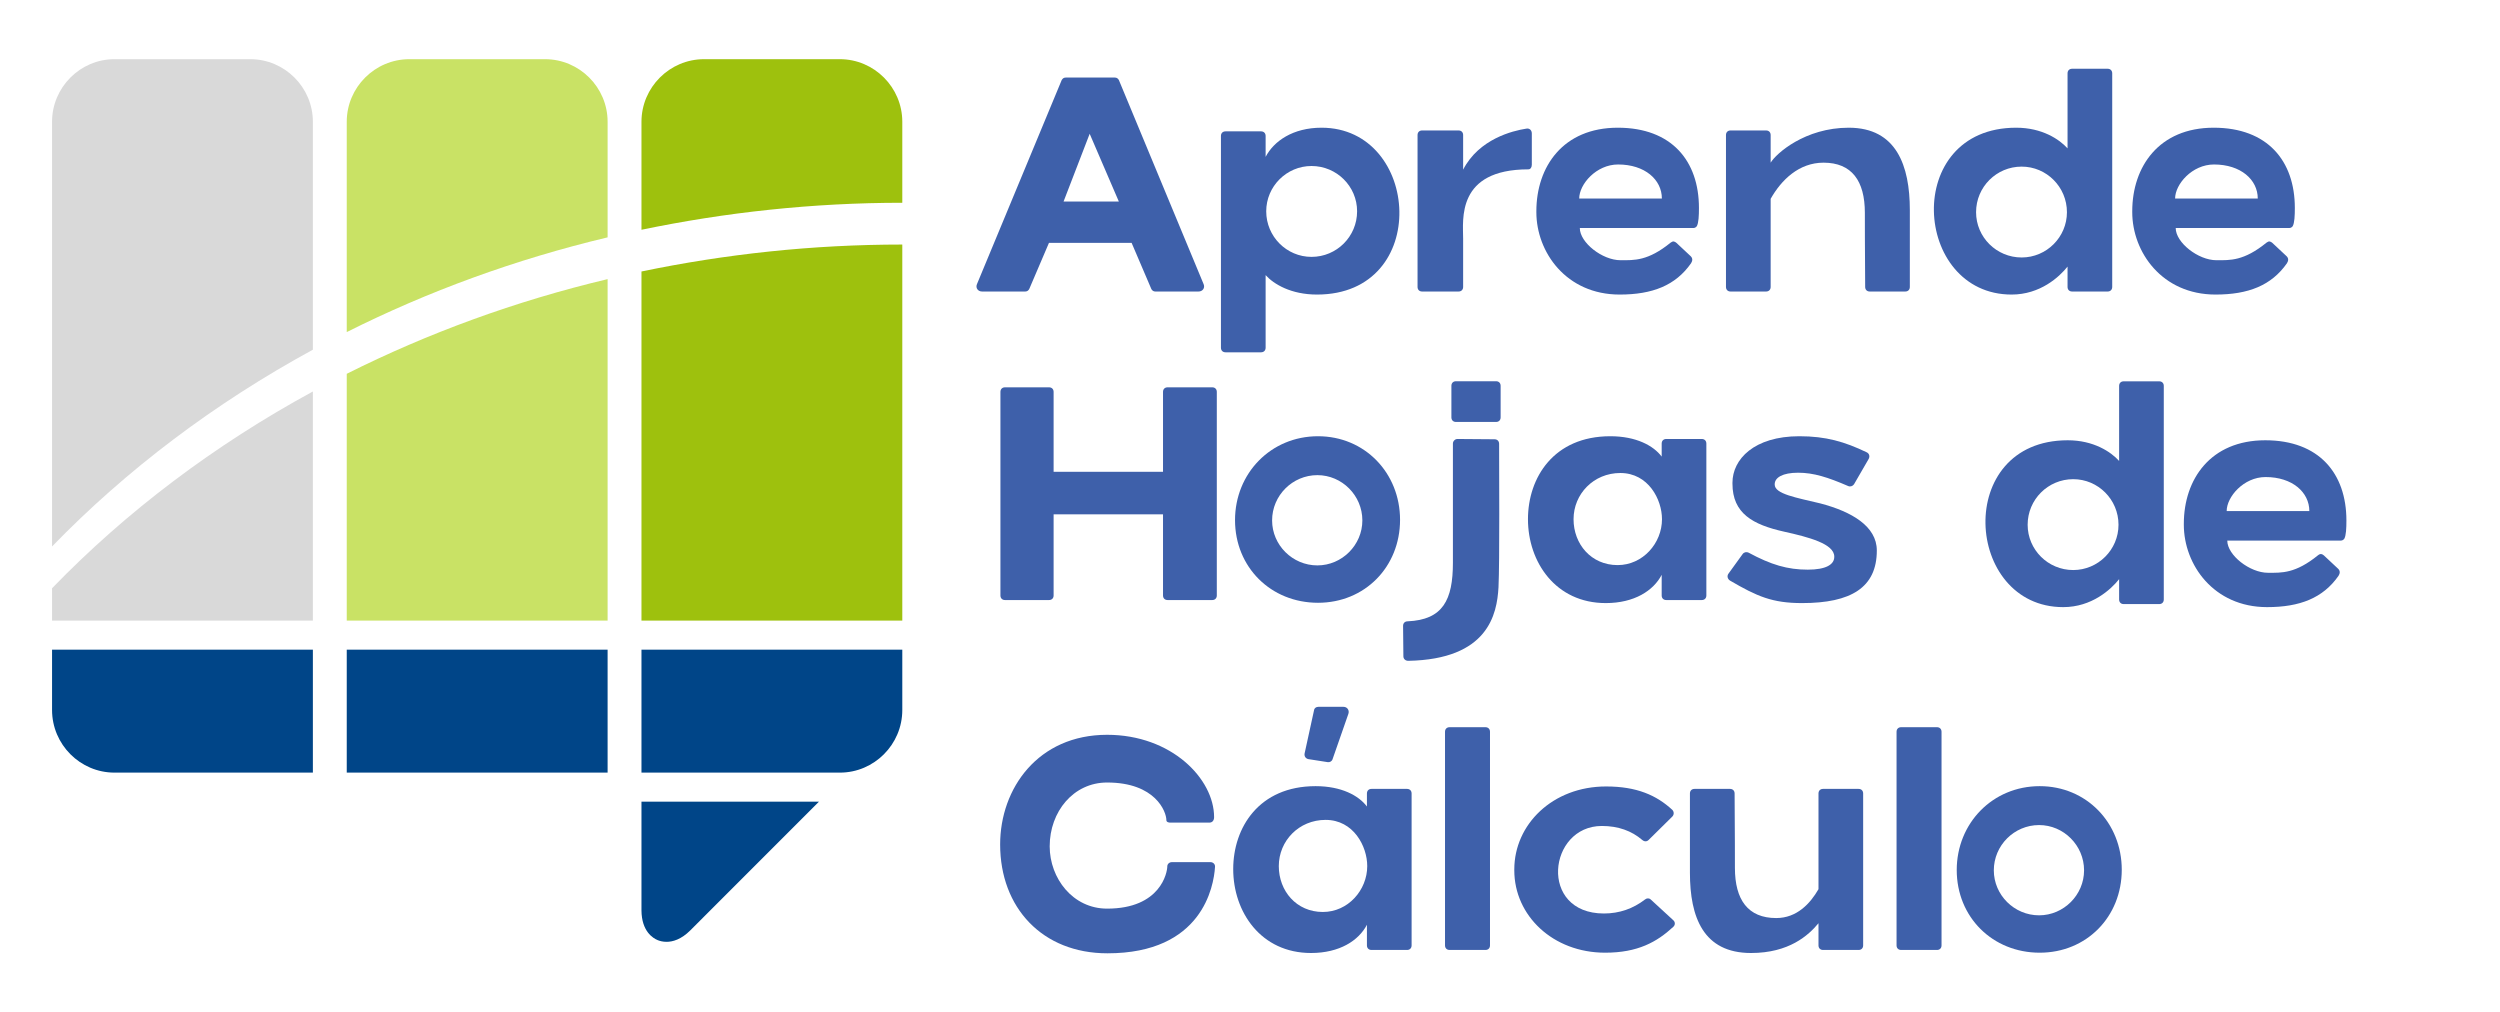 <?xml version="1.0" encoding="UTF-8" standalone="no"?>
<!DOCTYPE svg PUBLIC "-//W3C//DTD SVG 1.1//EN" "http://www.w3.org/Graphics/SVG/1.1/DTD/svg11.dtd">
<svg width="100%" height="100%" viewBox="0 0 1334 540" version="1.1" xmlns="http://www.w3.org/2000/svg" xmlns:xlink="http://www.w3.org/1999/xlink" xml:space="preserve" xmlns:serif="http://www.serif.com/" style="fill-rule:evenodd;clip-rule:evenodd;stroke-linejoin:round;stroke-miterlimit:2;">
    <g id="Artboard1" transform="matrix(1,0,0,1,-48,-453.447)">
        <rect x="48" y="453.447" width="1333.79" height="539.234" style="fill:none;"/>
        <g transform="matrix(1,0,0,1,7.79172e-06,0.447)">
            <g>
                <path d="M390.289,575.605L390.289,517.988C390.289,499.617 405.324,484.578 423.695,484.578L496.148,484.578C514.469,484.578 529.465,499.617 529.465,517.988L529.465,561.195C481.582,561.195 435,566.313 390.289,575.605ZM529.465,784.148L529.465,583.488C481.582,583.488 435,588.57 390.289,597.867L390.289,784.148L529.465,784.148Z" style="fill:rgb(158,193,13);fill-rule:nonzero;"/>
            </g>
        </g>
        <g transform="matrix(1,0,0,1,7.79172e-06,0.447)">
            <path d="M233.023,630.199L233.023,517.988C233.023,499.617 248.051,484.578 266.441,484.578L338.793,484.578C357.211,484.578 372.219,499.617 372.219,517.988L372.219,579.656C322.953,591.387 276.293,608.484 233.023,630.199ZM372.219,784.148L372.219,601.938C322.953,613.648 276.281,630.777 233.023,652.461L233.023,784.148L372.219,784.148Z" style="fill:rgb(201,226,101);fill-rule:nonzero;"/>
        </g>
        <g transform="matrix(1,0,0,1,7.79172e-06,0.447)">
            <path d="M75.777,744.59L75.777,517.988C75.777,499.617 90.773,484.578 109.094,484.578L181.547,484.578C199.918,484.578 214.953,499.617 214.953,517.988L214.953,639.602C162.441,668.203 115.484,703.66 75.777,744.59ZM214.953,784.148L214.953,661.895C162.441,690.453 115.484,725.891 75.777,766.883L75.777,784.148L214.953,784.148Z" style="fill:rgb(217,217,217);fill-rule:nonzero;"/>
        </g>
        <g transform="matrix(1,0,0,1,7.79172e-06,0.447)">
            <g>
                <path d="M484.984,880.773L416.332,949.461C411.477,954.305 406.977,955.559 403.664,955.559C401.613,955.559 399.973,955.082 398.996,954.676C396.379,953.621 390.379,949.949 390.289,938.801L390.289,880.773L484.984,880.773ZM496.148,865.27C514.469,865.27 529.465,850.246 529.465,831.844L529.465,799.652L390.289,799.652L390.289,865.27L496.148,865.27ZM372.219,799.652L233.023,799.652L233.023,865.27L372.219,865.27L372.219,799.652ZM214.953,799.652L75.777,799.652L75.777,831.844C75.777,850.246 90.773,865.27 109.094,865.27L214.953,865.27L214.953,799.652Z" style="fill:rgb(0,69,136);fill-rule:nonzero;"/>
            </g>
        </g>
        <g transform="matrix(1.549,0,0,1.549,-312.001,-417.855)">
            <g transform="matrix(1,0,0,1,567.058,662.916)">
                <g id="e">
                    <path d="M50.773,-72.863C50.461,-73.387 50.043,-73.703 49.414,-73.703L32.453,-73.703C31.824,-73.703 31.406,-73.387 31.094,-72.863L1.883,-2.512C1.359,-1.258 2.199,0 3.664,0L18.531,0C19.16,0 19.578,-0.313 19.891,-0.836L26.695,-16.75L55.172,-16.75L61.977,-0.836C62.289,-0.313 62.711,0 63.336,0L78.203,0C79.668,0 80.508,-1.258 79.984,-2.512L50.773,-72.863ZM50.773,-30.988L31.723,-30.988L40.723,-54.336L50.773,-30.988Z" style="fill:rgb(62,96,170);fill-rule:nonzero;"/>
                </g>
            </g>
            <g transform="matrix(1,0,0,1,646.718,662.916)">
                <g id="f">
                    <path d="M40.934,-56.43C31.094,-56.43 24.496,-51.82 21.672,-46.379L21.672,-53.602C21.672,-54.543 21.043,-55.172 20.102,-55.172L7.852,-55.172C6.91,-55.172 6.281,-54.543 6.281,-53.602L6.281,19.367C6.281,20.309 6.91,20.938 7.852,20.938L20.102,20.938C21.043,20.938 21.672,20.309 21.672,19.367L21.672,-5.652C24.496,-2.512 30.465,1.047 39.363,1.047C78.832,1.047 75.063,-56.43 40.934,-56.43ZM37.48,-43.238C46.168,-43.238 53.184,-36.223 53.184,-27.637C53.184,-18.949 46.168,-11.934 37.48,-11.934C28.895,-11.934 21.879,-18.949 21.879,-27.637C21.879,-36.223 28.895,-43.238 37.48,-43.238Z" style="fill:rgb(62,96,170);fill-rule:nonzero;"/>
                </g>
            </g>
            <g transform="matrix(1,0,0,1,716.538,662.916)">
                <g id="g">
                    <path d="M43.551,-54.438C43.551,-55.59 42.715,-56.324 41.668,-56.113C36.957,-55.383 25.336,-52.555 19.891,-41.98L19.891,-53.914C19.891,-54.859 19.262,-55.484 18.32,-55.484L5.758,-55.484C4.816,-55.484 4.188,-54.859 4.188,-53.914L4.188,-1.57C4.188,-0.629 4.816,0 5.758,0L18.32,0C19.262,0 19.891,-0.629 19.891,-1.57L19.891,-18.215C19.891,-24.707 17.484,-42.086 42.398,-42.086C43.027,-42.086 43.551,-42.715 43.551,-43.656L43.551,-54.438Z" style="fill:rgb(62,96,170);fill-rule:nonzero;"/>
                </g>
            </g>
            <g transform="matrix(1,0,0,1,760.607,662.916)">
                <g id="h">
                    <path d="M29.105,-56.43C10.258,-56.43 1.047,-43.027 1.047,-27.637L1.047,-27.324C1.047,-13.609 11.305,1.047 29.73,1.047C41.039,1.047 48.996,-2.094 54.336,-9.734C54.859,-10.574 54.961,-11.41 54.23,-12.145L49.309,-16.75C48.68,-17.273 48.156,-17.484 47.32,-16.855C39.469,-10.469 34.758,-10.781 30.047,-10.781C23.766,-10.781 16.016,-16.855 16.016,-21.879L55.172,-21.879C55.59,-21.879 56.008,-22.09 56.324,-22.508C56.953,-23.66 57.055,-26.172 57.055,-28.789C57.055,-45.016 47.633,-56.43 29.105,-56.43ZM29.207,-43.762C38.422,-43.762 44.285,-38.527 44.285,-32.035L15.809,-32.035C15.809,-36.957 21.672,-43.762 29.207,-43.762Z" style="fill:rgb(62,96,170);fill-rule:nonzero;"/>
                </g>
            </g>
            <g transform="matrix(1,0,0,1,819.645,662.916)">
                <g id="i">
                    <path d="M49.625,-56.43C34.547,-56.43 24.602,-47.527 22.719,-44.387L22.719,-53.914C22.719,-54.859 22.09,-55.484 21.148,-55.484L8.898,-55.484C7.957,-55.484 7.328,-54.859 7.328,-53.914L7.328,-1.57C7.328,-0.629 7.957,0 8.898,0L21.148,0C22.09,0 22.719,-0.629 22.719,-1.57L22.719,-31.93C26.383,-38.422 32.453,-44.387 40.934,-44.387C50.672,-44.387 55.172,-38.105 55.172,-27.113C55.172,-27.113 55.172,-12.875 55.277,-1.57C55.277,-0.629 55.906,0 56.848,0L69.094,0C70.039,0 70.664,-0.629 70.664,-1.57L70.664,-28.059C70.664,-43.34 66.059,-56.43 49.625,-56.43Z" style="fill:rgb(62,96,170);fill-rule:nonzero;"/>
                </g>
            </g>
            <g transform="matrix(1,0,0,1,894.49,662.916)">
                <g id="j">
                    <path d="M65.535,-75.168C65.535,-76.109 64.906,-76.738 63.965,-76.738L51.719,-76.738C50.773,-76.738 50.148,-76.109 50.148,-75.168L50.148,-49.309C47.32,-52.449 41.352,-56.43 32.453,-56.43C-6.91,-56.43 -3.246,1.047 30.883,1.047C40.723,1.047 47.32,-5.023 50.148,-8.586L50.148,-1.57C50.148,-0.629 50.773,0 51.719,0L63.965,0C64.906,0 65.535,-0.629 65.535,-1.57L65.535,-75.168ZM34.34,-43.027C42.922,-43.027 49.938,-36.012 49.938,-27.324C49.938,-18.738 42.922,-11.727 34.34,-11.727C25.648,-11.727 18.637,-18.738 18.637,-27.324C18.637,-36.012 25.648,-43.027 34.34,-43.027Z" style="fill:rgb(62,96,170);fill-rule:nonzero;"/>
                </g>
            </g>
            <g transform="matrix(1,0,0,1,965.88,662.916)">
                <g id="h1" serif:id="h">
                    <path d="M29.105,-56.43C10.258,-56.43 1.047,-43.027 1.047,-27.637L1.047,-27.324C1.047,-13.609 11.305,1.047 29.73,1.047C41.039,1.047 48.996,-2.094 54.336,-9.734C54.859,-10.574 54.961,-11.41 54.23,-12.145L49.309,-16.75C48.68,-17.273 48.156,-17.484 47.32,-16.855C39.469,-10.469 34.758,-10.781 30.047,-10.781C23.766,-10.781 16.016,-16.855 16.016,-21.879L55.172,-21.879C55.59,-21.879 56.008,-22.09 56.324,-22.508C56.953,-23.66 57.055,-26.172 57.055,-28.789C57.055,-45.016 47.633,-56.43 29.105,-56.43ZM29.207,-43.762C38.422,-43.762 44.285,-38.527 44.285,-32.035L15.809,-32.035C15.809,-36.957 21.672,-43.762 29.207,-43.762Z" style="fill:rgb(62,96,170);fill-rule:nonzero;"/>
                </g>
            </g>
        </g>
        <g transform="matrix(1.549,0,0,1.549,-1056.03,-253.225)">
            <g transform="matrix(1,0,0,1,1048.99,662.916)">
                <g id="l">
                    <path d="M82.914,-71.711C82.914,-72.656 82.285,-73.281 81.344,-73.281L65.953,-73.281C65.012,-73.281 64.383,-72.656 64.383,-71.711L64.383,-44.18L26.695,-44.18L26.695,-71.711C26.695,-72.656 26.066,-73.281 25.125,-73.281L9.945,-73.281C9.004,-73.281 8.375,-72.656 8.375,-71.711L8.375,-1.57C8.375,-0.629 9.004,0 9.945,0L25.125,0C26.066,0 26.695,-0.629 26.695,-1.57L26.695,-29.523L64.383,-29.523L64.383,-1.57C64.383,-0.629 65.012,0 65.953,0L81.344,0C82.285,0 82.914,-0.629 82.914,-1.57L82.914,-71.711Z" style="fill:rgb(62,96,170);fill-rule:nonzero;"/>
                </g>
            </g>
            <g transform="matrix(1,0,0,1,1138.18,662.916)">
                <g id="m">
                    <path d="M28.582,0.941C44.703,0.941 56.848,-11.41 56.848,-27.637C56.848,-43.762 44.703,-56.43 28.582,-56.43C12.352,-56.43 0,-43.656 0,-27.535C0,-11.305 12.352,0.941 28.582,0.941ZM28.371,-11.934C19.785,-11.934 12.773,-18.949 12.773,-27.43C12.773,-36.012 19.785,-43.027 28.371,-43.027C36.852,-43.027 43.863,-36.012 43.863,-27.43C43.863,-18.949 36.852,-11.934 28.371,-11.934Z" style="fill:rgb(62,96,170);fill-rule:nonzero;"/>
                </g>
            </g>
            <g transform="matrix(1,0,0,1,1196.07,662.916)">
                <g id="n">
                    <path d="M33.605,-73.805C33.605,-74.75 32.977,-75.375 32.035,-75.375L18.215,-75.375C17.273,-75.375 16.645,-74.75 16.645,-73.805L16.645,-62.918C16.645,-61.977 17.273,-61.348 18.215,-61.348L32.035,-61.348C32.977,-61.348 33.605,-61.977 33.605,-62.918L33.605,-73.805ZM18.738,-55.484C17.902,-55.484 17.168,-54.754 17.168,-53.914L17.168,-12.875C17.168,0 13.715,6.805 1.57,7.328C0.629,7.328 0,7.957 0,8.898L0.105,19.367C0.105,20.309 0.836,20.938 1.781,20.938C29.313,20.414 32.348,4.922 32.871,-4.398C33.293,-12.98 33.082,-46.168 33.082,-53.813C33.082,-54.754 32.453,-55.383 31.512,-55.383L18.738,-55.484Z" style="fill:rgb(62,96,170);fill-rule:nonzero;"/>
                </g>
            </g>
            <g transform="matrix(1,0,0,1,1235.95,662.916)">
                <g id="o">
                    <path d="M31.512,-56.43C12.039,-56.43 3.141,-42.191 3.141,-27.848C3.141,-13.086 12.668,1.047 29.941,1.047C39.781,1.047 46.379,-3.246 49.203,-8.688L49.203,-1.57C49.203,-0.629 49.832,0 50.773,0L63.023,0C63.965,0 64.594,-0.629 64.594,-1.57L64.594,-53.914C64.594,-54.859 63.965,-55.484 63.023,-55.484L50.773,-55.484C49.832,-55.484 49.203,-54.859 49.203,-53.914L49.203,-49.414C46.379,-53.184 40.41,-56.43 31.512,-56.43ZM34.965,-43.762C44.598,-43.762 49.309,-34.652 49.309,-27.848C49.309,-19.578 42.715,-12.039 34.023,-12.039C24.918,-12.039 18.844,-19.262 18.844,-27.848C18.844,-36.535 25.754,-43.762 34.965,-43.762Z" style="fill:rgb(62,96,170);fill-rule:nonzero;"/>
                </g>
            </g>
            <g transform="matrix(1,0,0,1,1304.72,662.916)">
                <g id="p">
                    <path d="M27.848,-56.43C12.25,-56.43 4.816,-48.473 4.816,-40.41L4.816,-40.098C4.816,-29.836 11.828,-25.965 22.613,-23.555C31.094,-21.672 39.887,-19.367 39.887,-14.969L39.887,-14.867C39.887,-12.25 37.059,-10.469 30.777,-10.469C23.766,-10.469 18.113,-12.145 10.363,-16.332C9.734,-16.645 8.898,-16.543 8.375,-15.914L3.453,-9.109C2.828,-8.27 3.141,-7.223 3.977,-6.699C13.297,-1.258 18.531,1.047 28.789,1.047C45.645,1.047 54.543,-4.293 54.543,-17.066C54.543,-25.441 45.855,-30.465 35.07,-33.293C26.801,-35.281 19.367,-36.535 19.367,-39.781L19.367,-39.887C19.367,-42.191 22.09,-43.863 27.43,-43.863C32.77,-43.863 37.688,-42.293 44.703,-39.258C45.434,-38.945 46.273,-39.258 46.691,-39.887L51.719,-48.578C52.242,-49.52 51.926,-50.461 51.09,-50.879C43.445,-54.543 37.059,-56.43 27.848,-56.43Z" style="fill:rgb(62,96,170);fill-rule:nonzero;"/>
                </g>
            </g>
        </g>
        <g transform="matrix(1.549,0,0,1.549,222.71,-400.789)">
            <g transform="matrix(1,0,0,1,567.058,759.571)">
                <g id="j1" serif:id="j">
                    <path d="M65.535,-75.168C65.535,-76.109 64.906,-76.738 63.965,-76.738L51.719,-76.738C50.773,-76.738 50.148,-76.109 50.148,-75.168L50.148,-49.309C47.32,-52.449 41.352,-56.43 32.453,-56.43C-6.91,-56.43 -3.246,1.047 30.883,1.047C40.723,1.047 47.32,-5.023 50.148,-8.586L50.148,-1.57C50.148,-0.629 50.773,0 51.719,0L63.965,0C64.906,0 65.535,-0.629 65.535,-1.57L65.535,-75.168ZM34.34,-43.027C42.922,-43.027 49.938,-36.012 49.938,-27.324C49.938,-18.738 42.922,-11.727 34.34,-11.727C25.648,-11.727 18.637,-18.738 18.637,-27.324C18.637,-36.012 25.648,-43.027 34.34,-43.027Z" style="fill:rgb(62,96,170);fill-rule:nonzero;"/>
                </g>
            </g>
            <g transform="matrix(1,0,0,1,638.448,759.571)">
                <g id="h2" serif:id="h">
                    <path d="M29.105,-56.43C10.258,-56.43 1.047,-43.027 1.047,-27.637L1.047,-27.324C1.047,-13.609 11.305,1.047 29.73,1.047C41.039,1.047 48.996,-2.094 54.336,-9.734C54.859,-10.574 54.961,-11.41 54.23,-12.145L49.309,-16.75C48.68,-17.273 48.156,-17.484 47.32,-16.855C39.469,-10.469 34.758,-10.781 30.047,-10.781C23.766,-10.781 16.016,-16.855 16.016,-21.879L55.172,-21.879C55.59,-21.879 56.008,-22.09 56.324,-22.508C56.953,-23.66 57.055,-26.172 57.055,-28.789C57.055,-45.016 47.633,-56.43 29.105,-56.43ZM29.207,-43.762C38.422,-43.762 44.285,-38.527 44.285,-32.035L15.809,-32.035C15.809,-36.957 21.672,-43.762 29.207,-43.762Z" style="fill:rgb(62,96,170);fill-rule:nonzero;"/>
                </g>
            </g>
        </g>
        <g transform="matrix(1.549,0,0,1.549,-545.752,-216.227)">
            <g transform="matrix(1,0,0,1,721.562,759.571)">
                <g id="q">
                    <path d="M43.133,-74.121C19.367,-74.121 6.281,-55.695 6.281,-36.328C6.281,-14.551 20.832,1.152 43.238,1.152C75.898,1.152 79.879,-21.879 80.297,-28.582C80.402,-29.523 79.668,-30.254 78.727,-30.254L65.43,-30.254C64.594,-30.254 63.859,-29.629 63.859,-28.789C63.859,-26.695 61.559,-14.238 43.133,-14.238C31.301,-14.238 23.348,-24.707 23.348,-35.699C23.348,-47.633 31.512,-57.684 43.133,-57.684C59.777,-57.684 63.547,-47.633 63.547,-44.703C63.547,-44.074 64.281,-43.863 64.906,-43.863L78.309,-43.863C79.461,-43.863 79.984,-44.703 79.984,-45.75C79.984,-58.941 65.328,-74.121 43.133,-74.121Z" style="fill:rgb(62,96,170);fill-rule:nonzero;"/>
                </g>
            </g>
            <g transform="matrix(1,0,0,1,804.99,759.571)">
                <g id="r">
                    <path d="M42.816,-81.344C43.238,-82.602 42.398,-83.754 41.145,-83.754L32.453,-83.754C31.723,-83.754 31.094,-83.332 30.988,-82.602L27.742,-67.734C27.535,-66.793 28.059,-65.953 29,-65.746L35.699,-64.699C36.434,-64.594 37.164,-65.012 37.375,-65.746L42.816,-81.344ZM31.512,-56.43C12.039,-56.43 3.141,-42.191 3.141,-27.848C3.141,-13.086 12.668,1.047 29.941,1.047C39.781,1.047 46.379,-3.246 49.203,-8.688L49.203,-1.57C49.203,-0.629 49.832,0 50.773,0L63.023,0C63.965,0 64.594,-0.629 64.594,-1.57L64.594,-53.914C64.594,-54.859 63.965,-55.484 63.023,-55.484L50.773,-55.484C49.832,-55.484 49.203,-54.859 49.203,-53.914L49.203,-49.414C46.379,-53.184 40.41,-56.43 31.512,-56.43ZM34.965,-44.809C44.598,-44.809 49.309,-35.699 49.309,-28.895C49.309,-20.625 42.715,-13.086 34.023,-13.086C24.918,-13.086 18.844,-20.309 18.844,-28.895C18.844,-37.582 25.754,-44.809 34.965,-44.809Z" style="fill:rgb(62,96,170);fill-rule:nonzero;"/>
                </g>
            </g>
            <g transform="matrix(1,0,0,1,873.763,759.571)">
                <g id="s">
                    <path d="M22.824,-75.168C22.824,-76.109 22.195,-76.738 21.254,-76.738L8.898,-76.738C7.957,-76.738 7.328,-76.109 7.328,-75.168L7.328,-1.57C7.328,-0.629 7.957,0 8.898,0L21.254,0C22.195,0 22.824,-0.629 22.824,-1.57L22.824,-75.168Z" style="fill:rgb(62,96,170);fill-rule:nonzero;"/>
                </g>
            </g>
            <g transform="matrix(1,0,0,1,901.817,759.571)">
                <g id="t">
                    <path d="M34.758,-56.324C16.332,-56.324 3.141,-43.238 3.141,-27.742L3.141,-27.43C3.141,-11.828 16.438,0.941 34.441,0.941C45.645,0.941 52.242,-2.723 57.895,-7.957C58.625,-8.586 58.625,-9.633 57.895,-10.258L50.148,-17.379C49.625,-17.902 48.785,-17.902 48.156,-17.379C44.074,-14.238 39.363,-12.563 34.023,-12.563C11.41,-12.563 14.762,-42.715 33.293,-42.715C38.945,-42.715 43.551,-41.039 47.215,-37.898C47.949,-37.27 48.785,-37.27 49.414,-37.898L57.578,-45.957C58.207,-46.586 58.207,-47.633 57.578,-48.262C52.137,-53.289 45.332,-56.324 34.758,-56.324Z" style="fill:rgb(62,96,170);fill-rule:nonzero;"/>
                </g>
            </g>
            <g transform="matrix(1,0,0,1,962.32,759.571)">
                <g id="u">
                    <path d="M4.711,-55.484C3.77,-55.484 3.141,-54.859 3.141,-53.914L3.141,-26.59C3.141,-11.305 7.746,1.047 24.184,1.047C37.27,1.047 43.969,-5.023 47.426,-9.211L47.426,-1.57C47.426,-0.629 48.051,0 48.996,0L61.242,0C62.188,0 62.813,-0.629 62.813,-1.57L62.813,-53.914C62.813,-54.859 62.188,-55.484 61.242,-55.484L48.996,-55.484C48.051,-55.484 47.426,-54.859 47.426,-53.914L47.426,-20.938C44.598,-16.016 39.992,-10.992 32.871,-10.992C23.137,-10.992 18.637,-17.273 18.637,-28.266C18.637,-28.266 18.637,-42.609 18.531,-53.914C18.531,-54.859 17.902,-55.484 16.961,-55.484L4.711,-55.484Z" style="fill:rgb(62,96,170);fill-rule:nonzero;"/>
                </g>
            </g>
            <g transform="matrix(1,0,0,1,1029.31,759.571)">
                <g id="s1" serif:id="s">
                    <path d="M22.824,-75.168C22.824,-76.109 22.195,-76.738 21.254,-76.738L8.898,-76.738C7.957,-76.738 7.328,-76.109 7.328,-75.168L7.328,-1.57C7.328,-0.629 7.957,0 8.898,0L21.254,0C22.195,0 22.824,-0.629 22.824,-1.57L22.824,-75.168Z" style="fill:rgb(62,96,170);fill-rule:nonzero;"/>
                </g>
            </g>
            <g transform="matrix(1,0,0,1,1057.37,759.571)">
                <g id="m1" serif:id="m">
                    <path d="M28.582,0.941C44.703,0.941 56.848,-11.41 56.848,-27.637C56.848,-43.762 44.703,-56.43 28.582,-56.43C12.352,-56.43 0,-43.656 0,-27.535C0,-11.305 12.352,0.941 28.582,0.941ZM28.371,-11.934C19.785,-11.934 12.773,-18.949 12.773,-27.43C12.773,-36.012 19.785,-43.027 28.371,-43.027C36.852,-43.027 43.863,-36.012 43.863,-27.43C43.863,-18.949 36.852,-11.934 28.371,-11.934Z" style="fill:rgb(62,96,170);fill-rule:nonzero;"/>
                </g>
            </g>
        </g>
    </g>
</svg>

